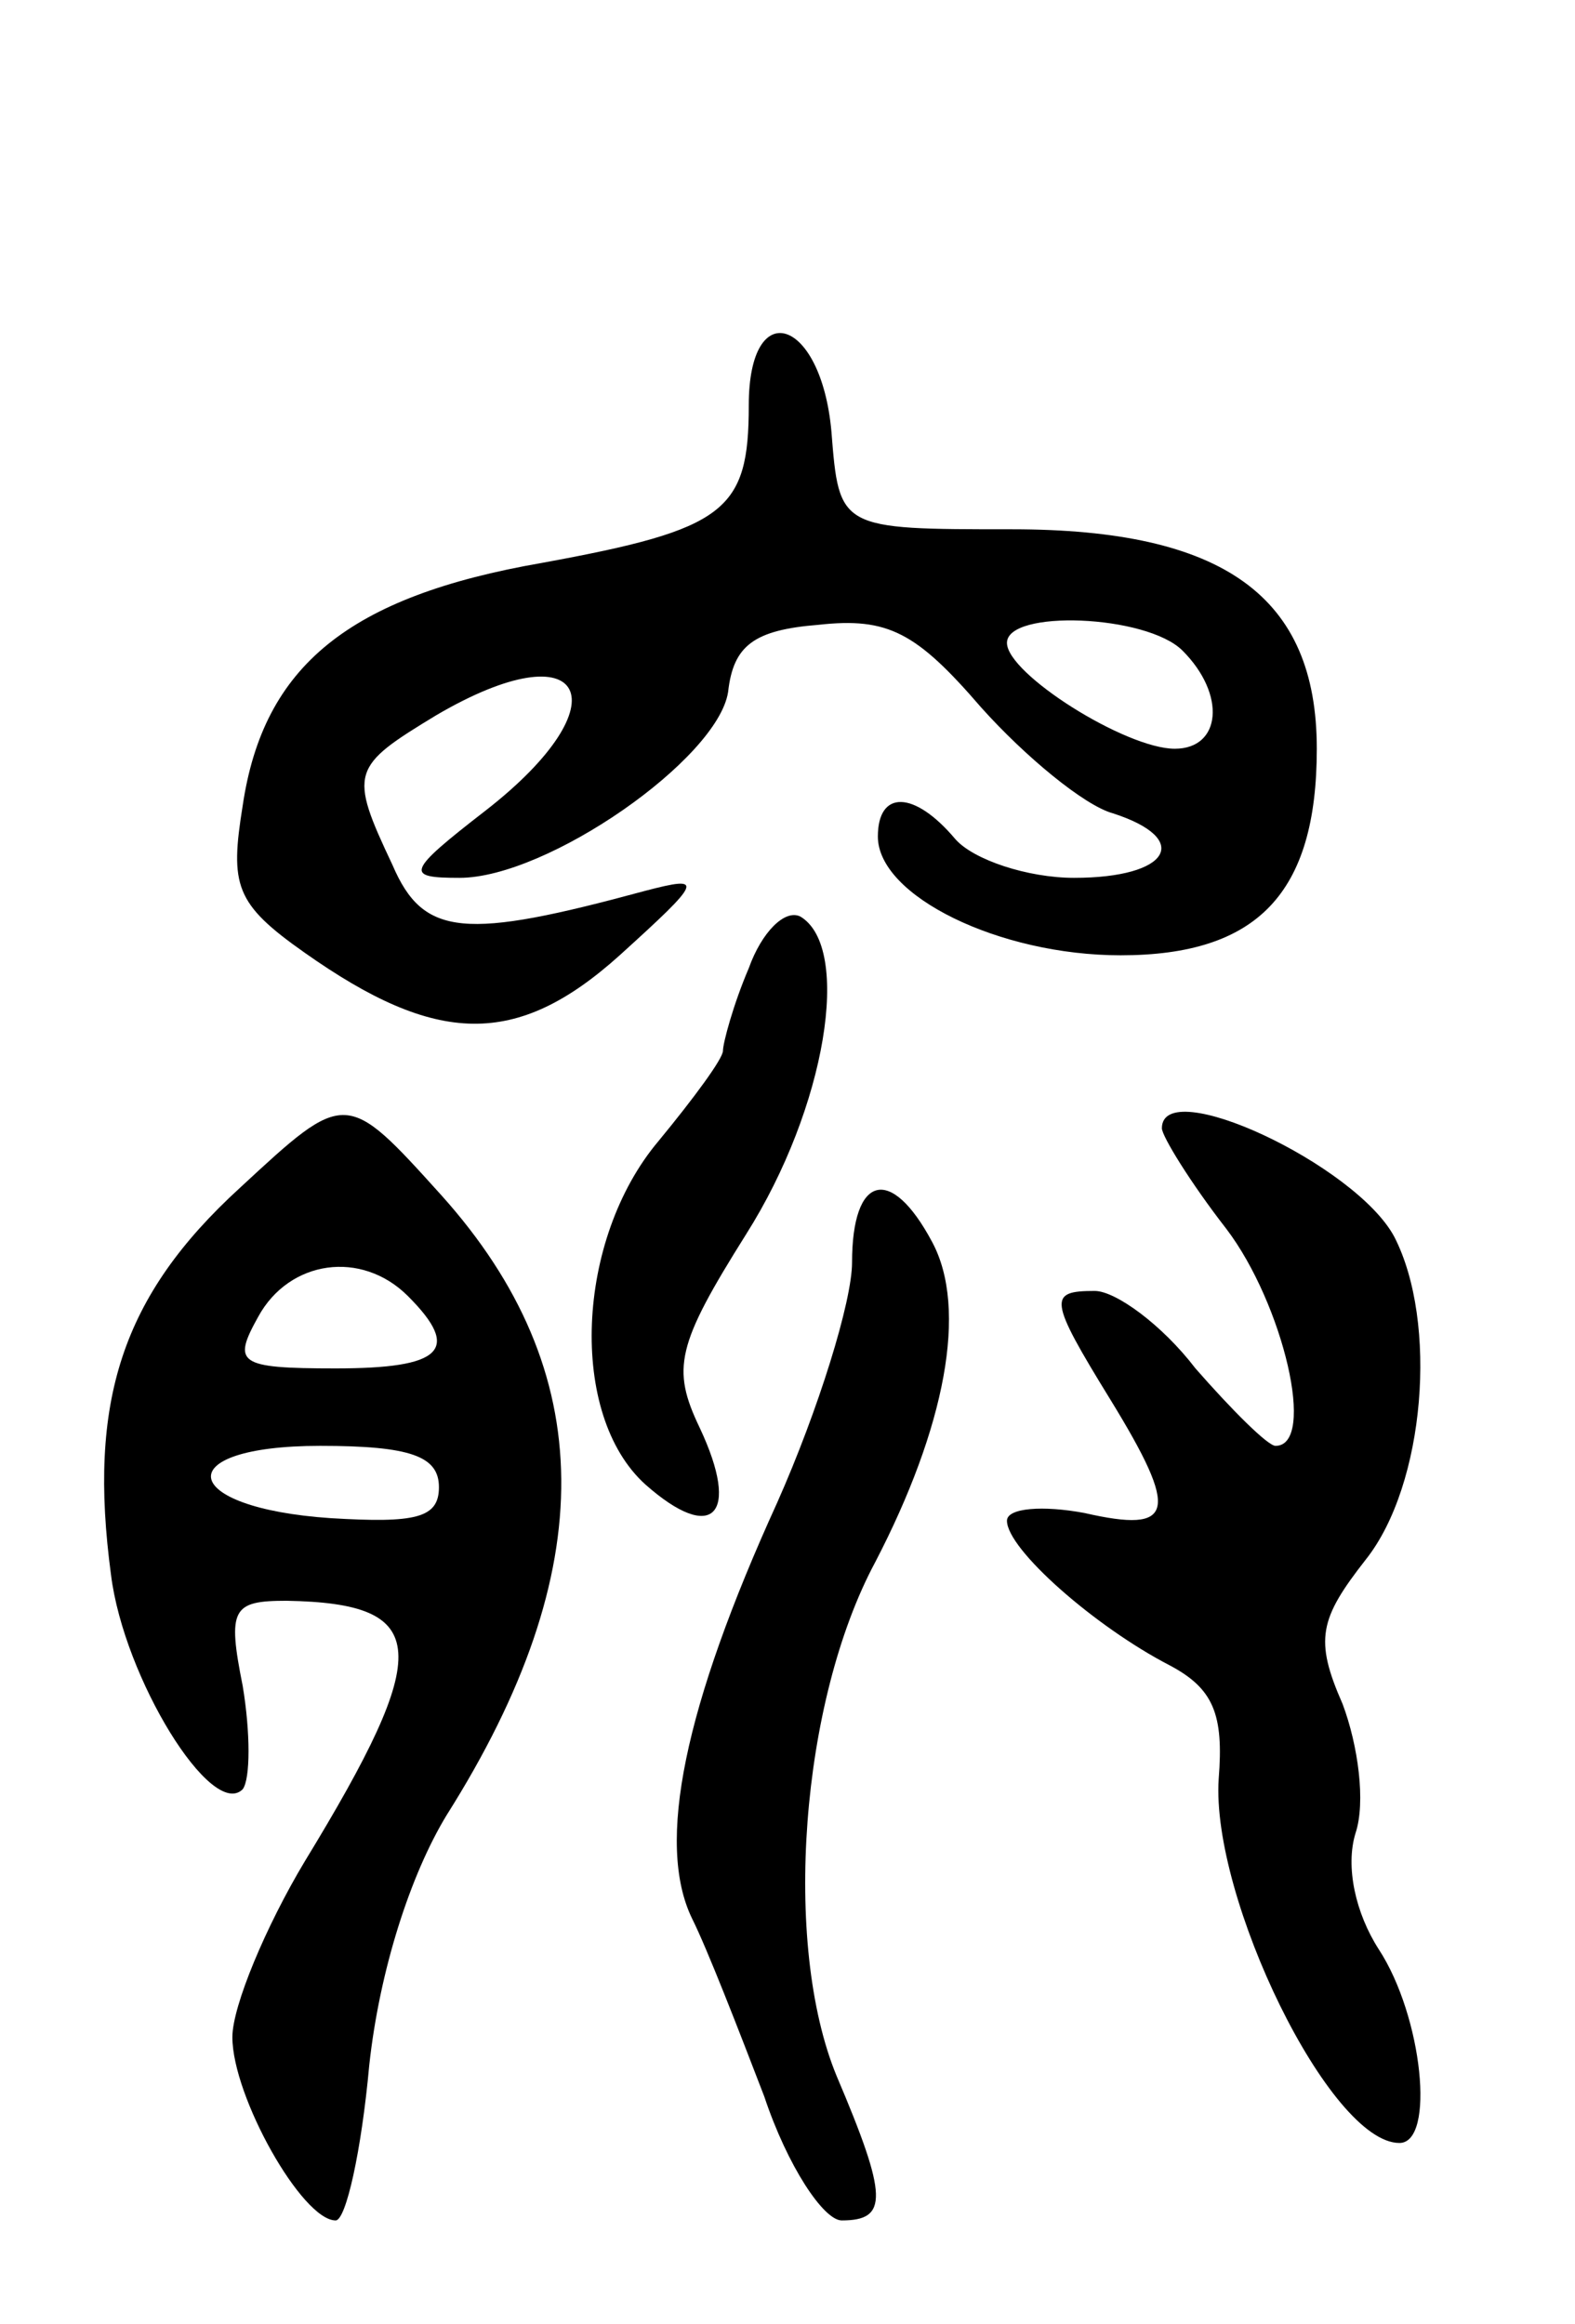 <svg version="1.0" xmlns="http://www.w3.org/2000/svg"
 width="61pt" height="90pt" viewBox="0 0 61 90"
 preserveAspectRatio="xMidYMid meet">
<g transform="translate(0,90) scale(0.1,-0.1)"
fill="#000000" stroke="none">
<path d="M290 743 c0 -41 -9 -48 -80 -61 -75 -13 -108 -40 -116 -94 -5 -31 -3
-38 24 -57 51 -36 82 -37 122 -1 32 29 33 31 10 25 -70 -19 -86 -18 -98 10
-17 36 -16 38 17 58 58 34 73 5 19 -37 -31 -24 -31 -26 -10 -26 34 0 100 46
104 72 2 18 10 24 35 26 27 3 38 -3 63 -32 17 -19 40 -38 51 -41 31 -10 22
-25 -15 -25 -18 0 -39 7 -46 15 -16 19 -30 19 -30 1 0 -23 47 -46 94 -46 53 0
76 24 76 80 0 59 -36 85 -118 85 -67 0 -67 0 -70 38 -4 44 -32 53 -32 10z
m168 -95 c17 -17 15 -38 -3 -38 -19 0 -65 29 -65 41 0 13 54 11 68 -3z"/>
<path d="M290 525 c-6 -14 -10 -29 -10 -32 0 -3 -11 -18 -25 -35 -32 -38 -35
-106 -5 -133 26 -23 37 -12 21 22 -11 23 -9 32 18 75 31 49 41 111 21 123 -6
3 -15 -6 -20 -20z"/>
<path d="M93 440 c-46 -42 -59 -83 -50 -150 5 -40 39 -95 51 -83 3 4 3 22 0
40 -6 30 -4 33 17 33 56 -1 57 -19 7 -101 -15 -25 -28 -56 -28 -68 0 -23 27
-71 40 -71 4 0 10 27 13 60 4 37 16 74 30 97 60 95 59 172 -2 240 -37 41 -37
41 -78 3z m65 -42 c21 -21 13 -28 -28 -28 -38 0 -40 2 -30 20 12 22 40 26 58
8z m12 -74 c0 -12 -9 -14 -42 -12 -59 4 -63 28 -4 28 35 0 46 -4 46 -16z"/>
<path d="M450 463 c0 -3 11 -21 25 -39 22 -29 35 -84 19 -84 -3 0 -17 14 -31
30 -13 17 -31 30 -39 30 -18 0 -18 -3 6 -42 27 -44 25 -52 -10 -44 -16 3 -30
2 -30 -3 0 -11 34 -41 63 -56 17 -9 21 -19 19 -44 -3 -46 43 -141 70 -141 14
0 9 49 -8 75 -9 14 -13 32 -9 45 4 12 1 34 -5 50 -11 25 -9 33 9 56 23 29 28
92 11 125 -15 28 -90 63 -90 42z"/>
<path d="M330 411 c0 -15 -13 -57 -29 -93 -36 -79 -47 -132 -33 -161 6 -12 18
-43 28 -69 9 -27 23 -48 30 -48 18 0 18 9 -2 56 -21 51 -14 145 15 199 27 52
36 98 22 124 -16 30 -31 26 -31 -8z"/>
</g>
</svg>
